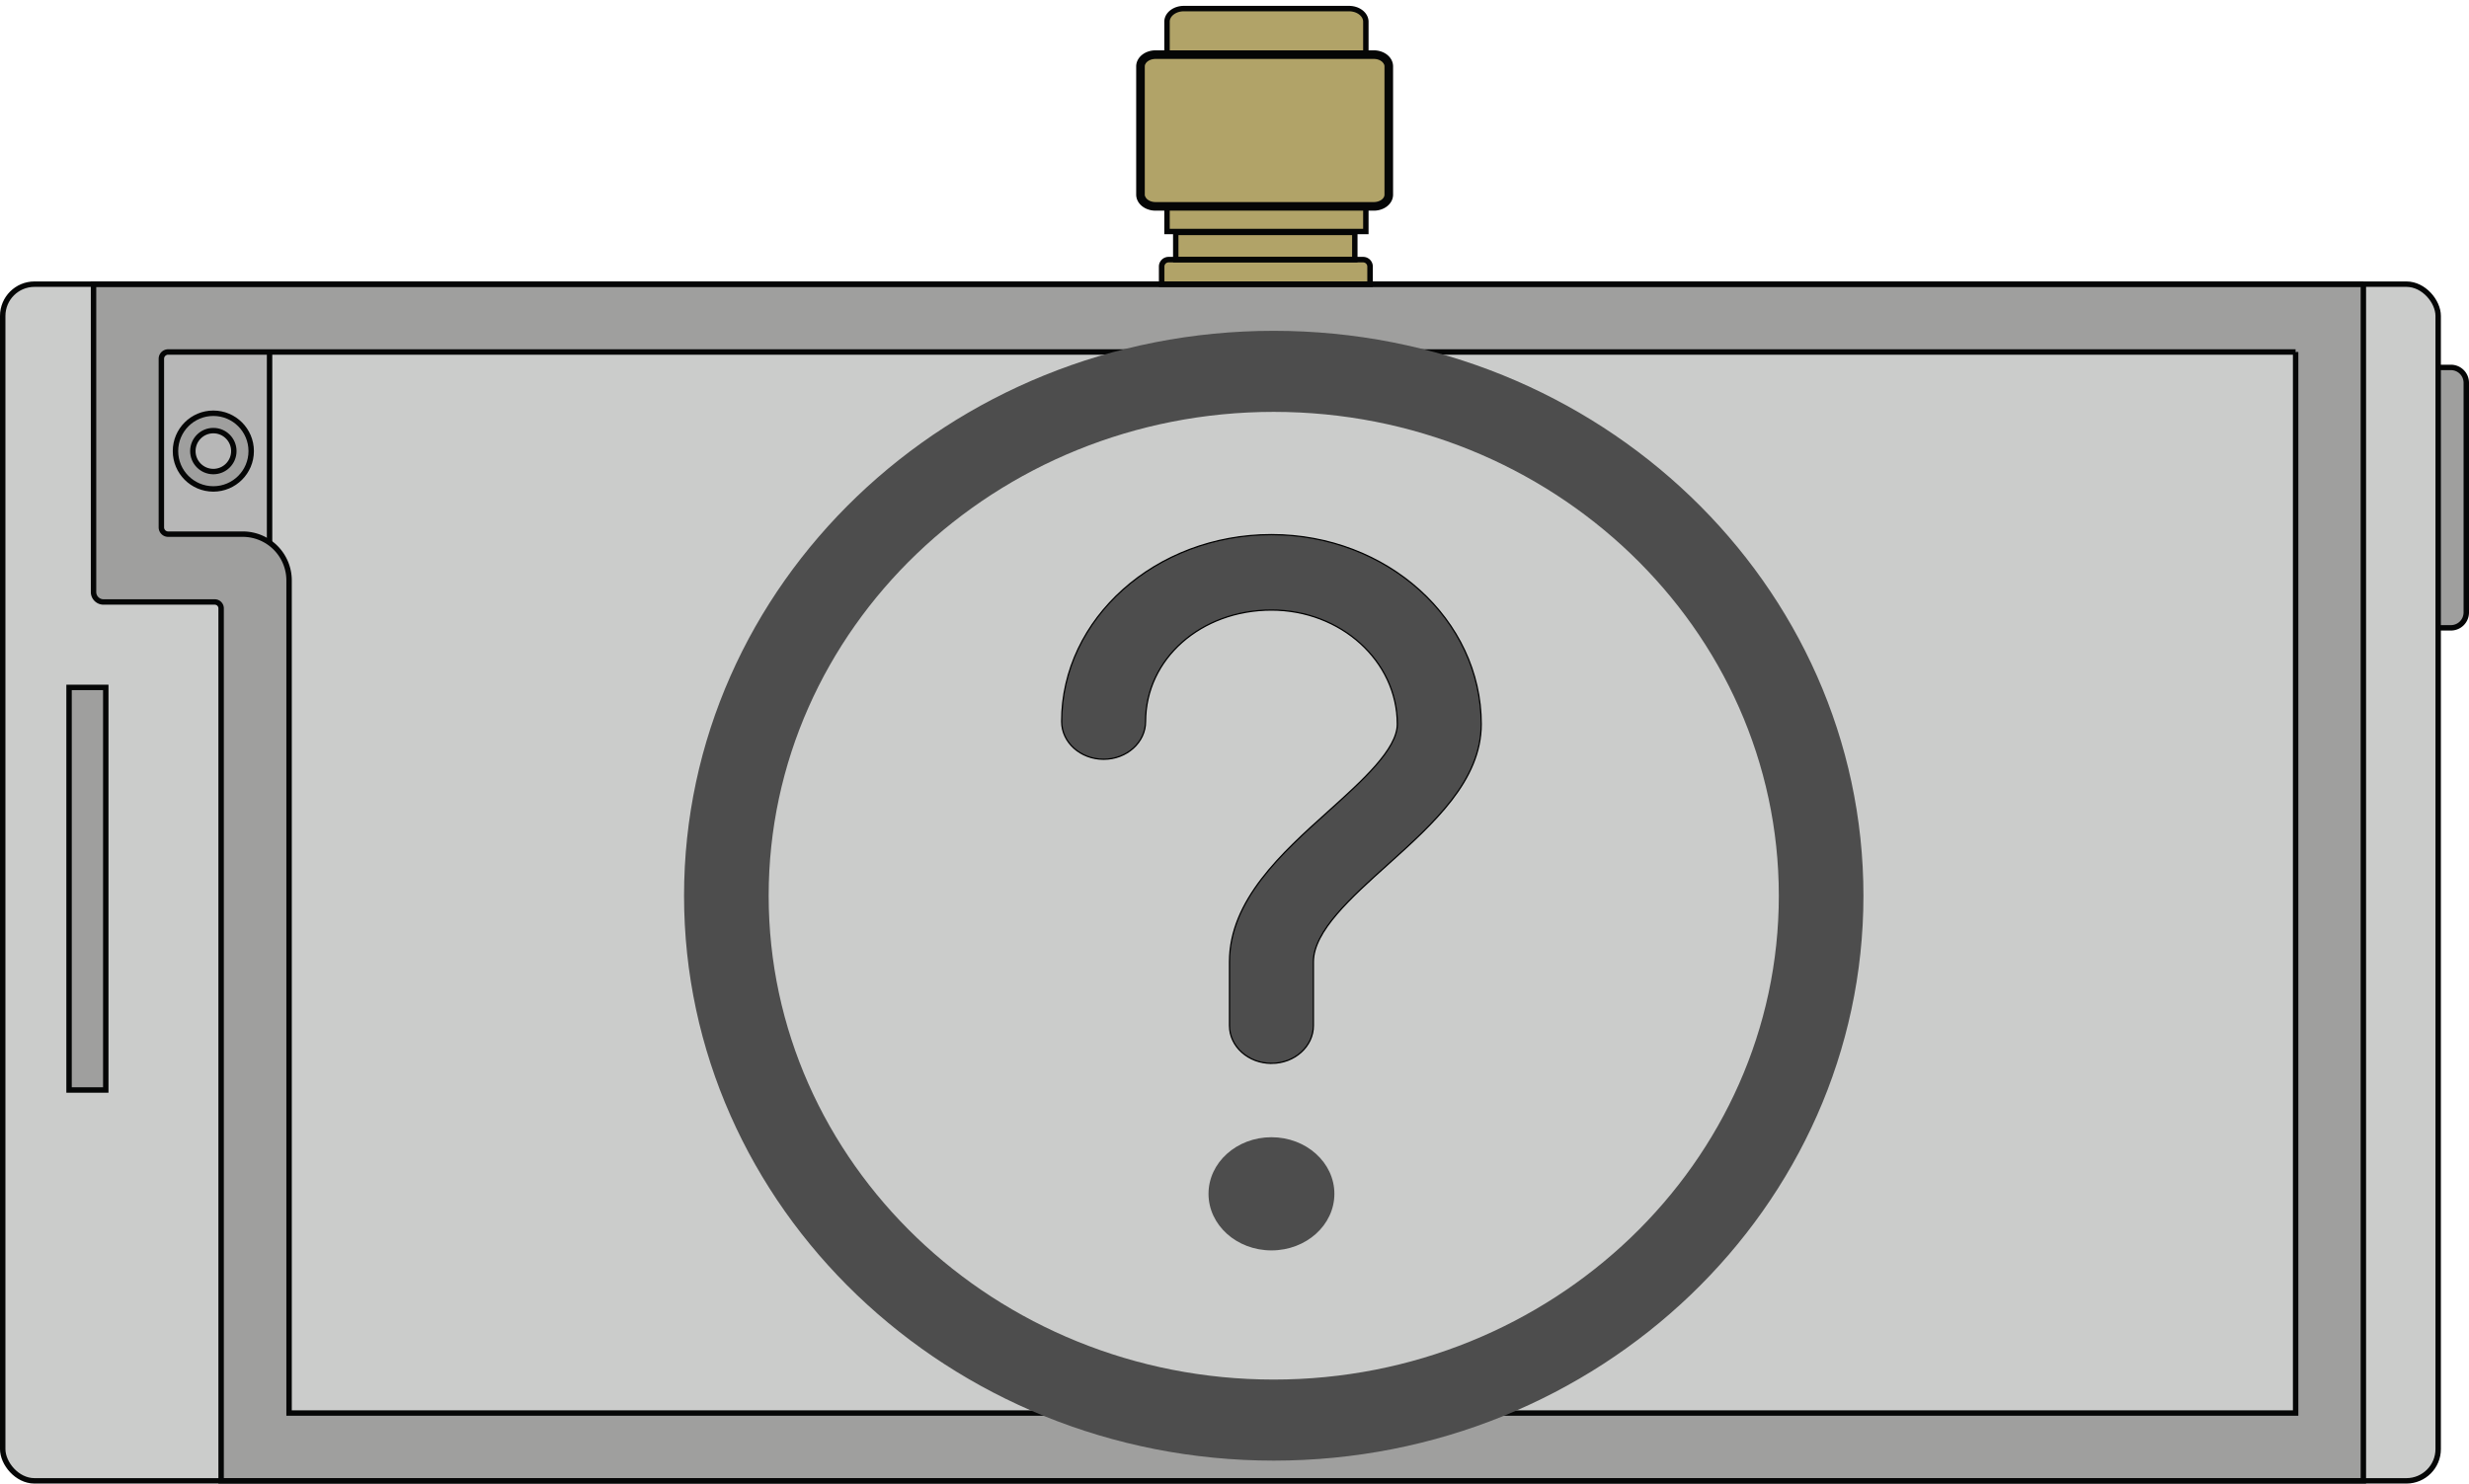 <?xml version="1.0" encoding="UTF-8" standalone="no"?>
<svg
  class="svg-icon"
  style="overflow:hidden;fill:currentColor"
  viewBox="0 0 909.88 546.855"
  version="1.1"
  id="svg3"
  xml:space="preserve"
  width="909.88"
  height="546.855"
  xmlns="http://www.w3.org/2000/svg"
  xmlns:svg="http://www.w3.org/2000/svg"><defs
    id="defs3"><style
     id="style1">.cls-1{fill:#383838;}.cls-2{fill:#9f9f9e;}.cls-3{fill:#cbcccb;}.cls-4{fill:#b7b7b7;}.cls-5{fill:#353535;}.cls-6{fill:#b1a368;}.cls-7{fill:#2c2d2d;}.cls-10,.cls-11,.cls-8,.cls-9{fill:none;stroke:#050606;}.cls-10,.cls-11,.cls-8{stroke-miterlimit:10;}.cls-8,.cls-9{stroke-width:2px;}.cls-9{stroke-linecap:round;stroke-linejoin:round;}.cls-10{stroke-width:2.04px;}.cls-11{stroke-width:1.99px;}.cls-12{fill:#c08c2d;}.cls-13{fill:#af7a2b;}</style></defs><g
    id="Layer_7"
    data-name="Layer 7"
    transform="translate(-646.655,-758.059)"><path
     class="cls-2"
     d="m 1545.175,893.495 h 4.69 a 5.67,5.67 0 0 1 5.67,5.67 v 84.65 a 5.67,5.67 0 0 1 -5.67,5.67 h -4.69"
     id="path1-4" /><rect
     class="cls-3"
     x="647.655"
     y="862.805"
     width="897.52"
     height="441.11"
     rx="11.7"
     id="rect2" /><path
     class="cls-2"
     d="m 681.125,862.805 v 113.48 a 3.67,3.67 0 0 0 3.67,3.67 h 41 a 2.35,2.35 0 0 1 2.35,2.35 V 1303.915 H 1517.605 V 862.805 Z M 1492.645,1278.915 H 753.185 V 972.015 a 17.06,17.06 0 0 0 -17.06,-17.06 h -27.5 a 2.5,2.5 0 0 1 -2.5,-2.5 v -62.15 a 2.5,2.5 0 0 1 2.5,-2.5 h 784 z"
     id="path2-7" /><path
     class="cls-3"
     d="M 1492.645,887.805 V 1278.915 H 753.185 V 972.015 a 17,17 0 0 0 -7.2,-13.92 v -70.29 z"
     id="path3-7" /><path
     class="cls-4"
     d="m 745.985,887.805 v 70.29 a 17,17 0 0 0 -9.86,-3.14 h -27.5 a 2.5,2.5 0 0 1 -2.5,-2.5 v -62.15 a 2.5,2.5 0 0 1 2.5,-2.5 z"
     id="path4" /><rect
     class="cls-2"
     x="672.105"
     y="1011.445"
     width="13.53"
     height="148.4"
     id="rect4" /><path
     class="cls-6"
     d="m 1077.292,853.765 h 71.71 a 2.55,2.55 0 0 1 2.55,2.55 v 6.48 h -76.8 v -6.48 a 2.55,2.55 0 0 1 2.54,-2.55 z"
     id="path7" /><path
     class="cls-8"
     d="m 1082.92,761.226 h 60.884 a 6.196,4.845 0 0 1 6.196,4.845 v 77.326 h -73.275 v -77.326 a 6.196,4.845 0 0 1 6.196,-4.845 z"
     id="path39"
     style="fill:#b1a368" /><rect
     class="cls-8"
     x="1066.983"
     y="778.199"
     width="91.505"
     height="55.957"
     rx="5.551"
     id="rect39"
     style="fill:#b1a368" /><path
     class="cls-2"
     d="m 1158.452,782.54 v 47.247 a 5.515,4.313 0 0 1 -5.551,4.341 h -80.367 a 5.551,4.341 0 0 1 -5.587,-4.341 v -47.247 a 5.551,4.341 0 0 1 5.587,-4.341 h 80.51 a 5.515,4.313 0 0 1 5.408,4.341 z"
     id="path41-4"
     style="fill:none;stroke:#050606;stroke-width:3.167;stroke-miterlimit:10" /><rect
     class="cls-6"
     x="1079.942"
     y="843.735"
     width="65.99"
     height="10.03"
     id="rect8" /><path
     class="cls-8"
     d="M 1492.645,887.805 V 1278.915 H 753.185 V 972.015 a 17.06,17.06 0 0 0 -17.06,-17.06 h -27.5 a 2.5,2.5 0 0 1 -2.5,-2.5 v -62.15 a 2.5,2.5 0 0 1 2.5,-2.5 h 784 m 25,-25 H 681.125 v 113.48 a 3.68,3.68 0 0 0 3.67,3.67 h 41 a 2.35,2.35 0 0 1 2.35,2.35 V 1303.915 H 1517.605 V 862.805 Z"
     id="path10" /><line
     class="cls-8"
     x1="745.995"
     y1="958.095"
     x2="745.995"
     y2="887.805"
     id="line10" /><rect
     class="cls-8"
     x="672.105"
     y="1011.445"
     width="13.53"
     height="148.4"
     id="rect11" /><path
     class="cls-8"
     d="m 1545.175,893.495 h 4.69 a 5.67,5.67 0 0 1 5.67,5.67 v 84.65 a 5.67,5.67 0 0 1 -5.67,5.67 h -4.69"
     id="path14" /><path
     class="cls-10"
     d="m 1077.292,853.765 h 71.71 a 2.55,2.55 0 0 1 2.55,2.55 v 6.48 h -76.8 v -6.48 a 2.55,2.55 0 0 1 2.54,-2.55 z"
     id="path16" /><rect
     class="cls-11"
     x="1079.942"
     y="843.735"
     width="65.99"
     height="10.03"
     id="rect17" /><path
     class="cls-2"
     d="m 725.275,910.385 a 14,14 0 1 0 14,14 13.95,13.95 0 0 0 -14,-14 z m 0,21.5 a 7.55,7.55 0 1 1 7.54,-7.55 7.55,7.55 0 0 1 -7.54,7.55 z"
     id="path19" /><circle
     class="cls-8"
     cx="725.275"
     cy="924.335"
     r="7.55"
     id="circle19" /><circle
     class="cls-8"
     cx="725.275"
     cy="924.335"
     r="13.95"
     id="circle20" /><path
     d="m 445.363,440.054 c 0,11.52 10.384,20.859 23.193,20.859 12.809,0 23.193,-9.339 23.193,-20.859 0,-11.52 -10.384,-20.859 -23.193,-20.859 -12.809,0 -23.193,9.339 -23.193,20.859 z"
     fill="#ccc"
     id="path1"
     style="overflow:hidden;fill:#4d4d4d;stroke-width:0.458"
     transform="translate(646.655,758.059)" /><path
     d="m 469.403,538.401 c -119.834,0 -217.316,-93.406 -217.316,-208.231 0,-114.824 97.482,-208.231 217.316,-208.231 119.834,0 217.316,93.406 217.316,208.231 0,114.824 -97.482,208.231 -217.316,208.231 z m 0,-386.581 c -102.635,0 -186.131,80.006 -186.131,178.35 0,98.329 83.496,178.35 186.131,178.35 102.62,0 186.132,-80.02 186.132,-178.35 0,-98.344 -83.512,-178.35 -186.132,-178.35 z"
     fill="#ccc"
     id="path2"
     style="overflow:hidden;fill:#4d4d4d;stroke-width:0.475"
     transform="translate(646.655,758.059)" /><path
     d="m 468.556,391.967 c -8.536,0 -15.462,-6.23 -15.462,-13.905 v -23.515 c 0,-22.75 19.327,-40.132 36.397,-55.47 12.508,-11.264 25.451,-22.889 25.451,-32.164 0,-23.181 -20.812,-42.037 -46.386,-42.037 -26.007,0 -46.386,18.05 -46.386,41.092 0,7.676 -6.927,13.905 -15.462,13.905 -8.536,0 -15.462,-6.23 -15.462,-13.906 0,-37.99 34.68,-68.903 77.31,-68.903 42.63,0 77.31,31.33 77.31,69.849 0,20.817 -17.549,36.586 -34.511,51.841 -13.452,12.07 -27.336,24.558 -27.336,35.779 v 23.515 c 0,7.676 -6.927,13.92 -15.463,13.92 z"
     fill="#ccc"
     id="path3"
     style="overflow:hidden;fill:#4d4d4d;stroke-width:0.458;stroke:#000000;stroke-opacity:1"
     transform="translate(646.655,758.059)" /><rect
     class="cls-8"
     x="647.655"
     y="862.805"
     width="897.52"
     height="441.11"
     rx="11.7"
     id="rect28" /></g></svg>
